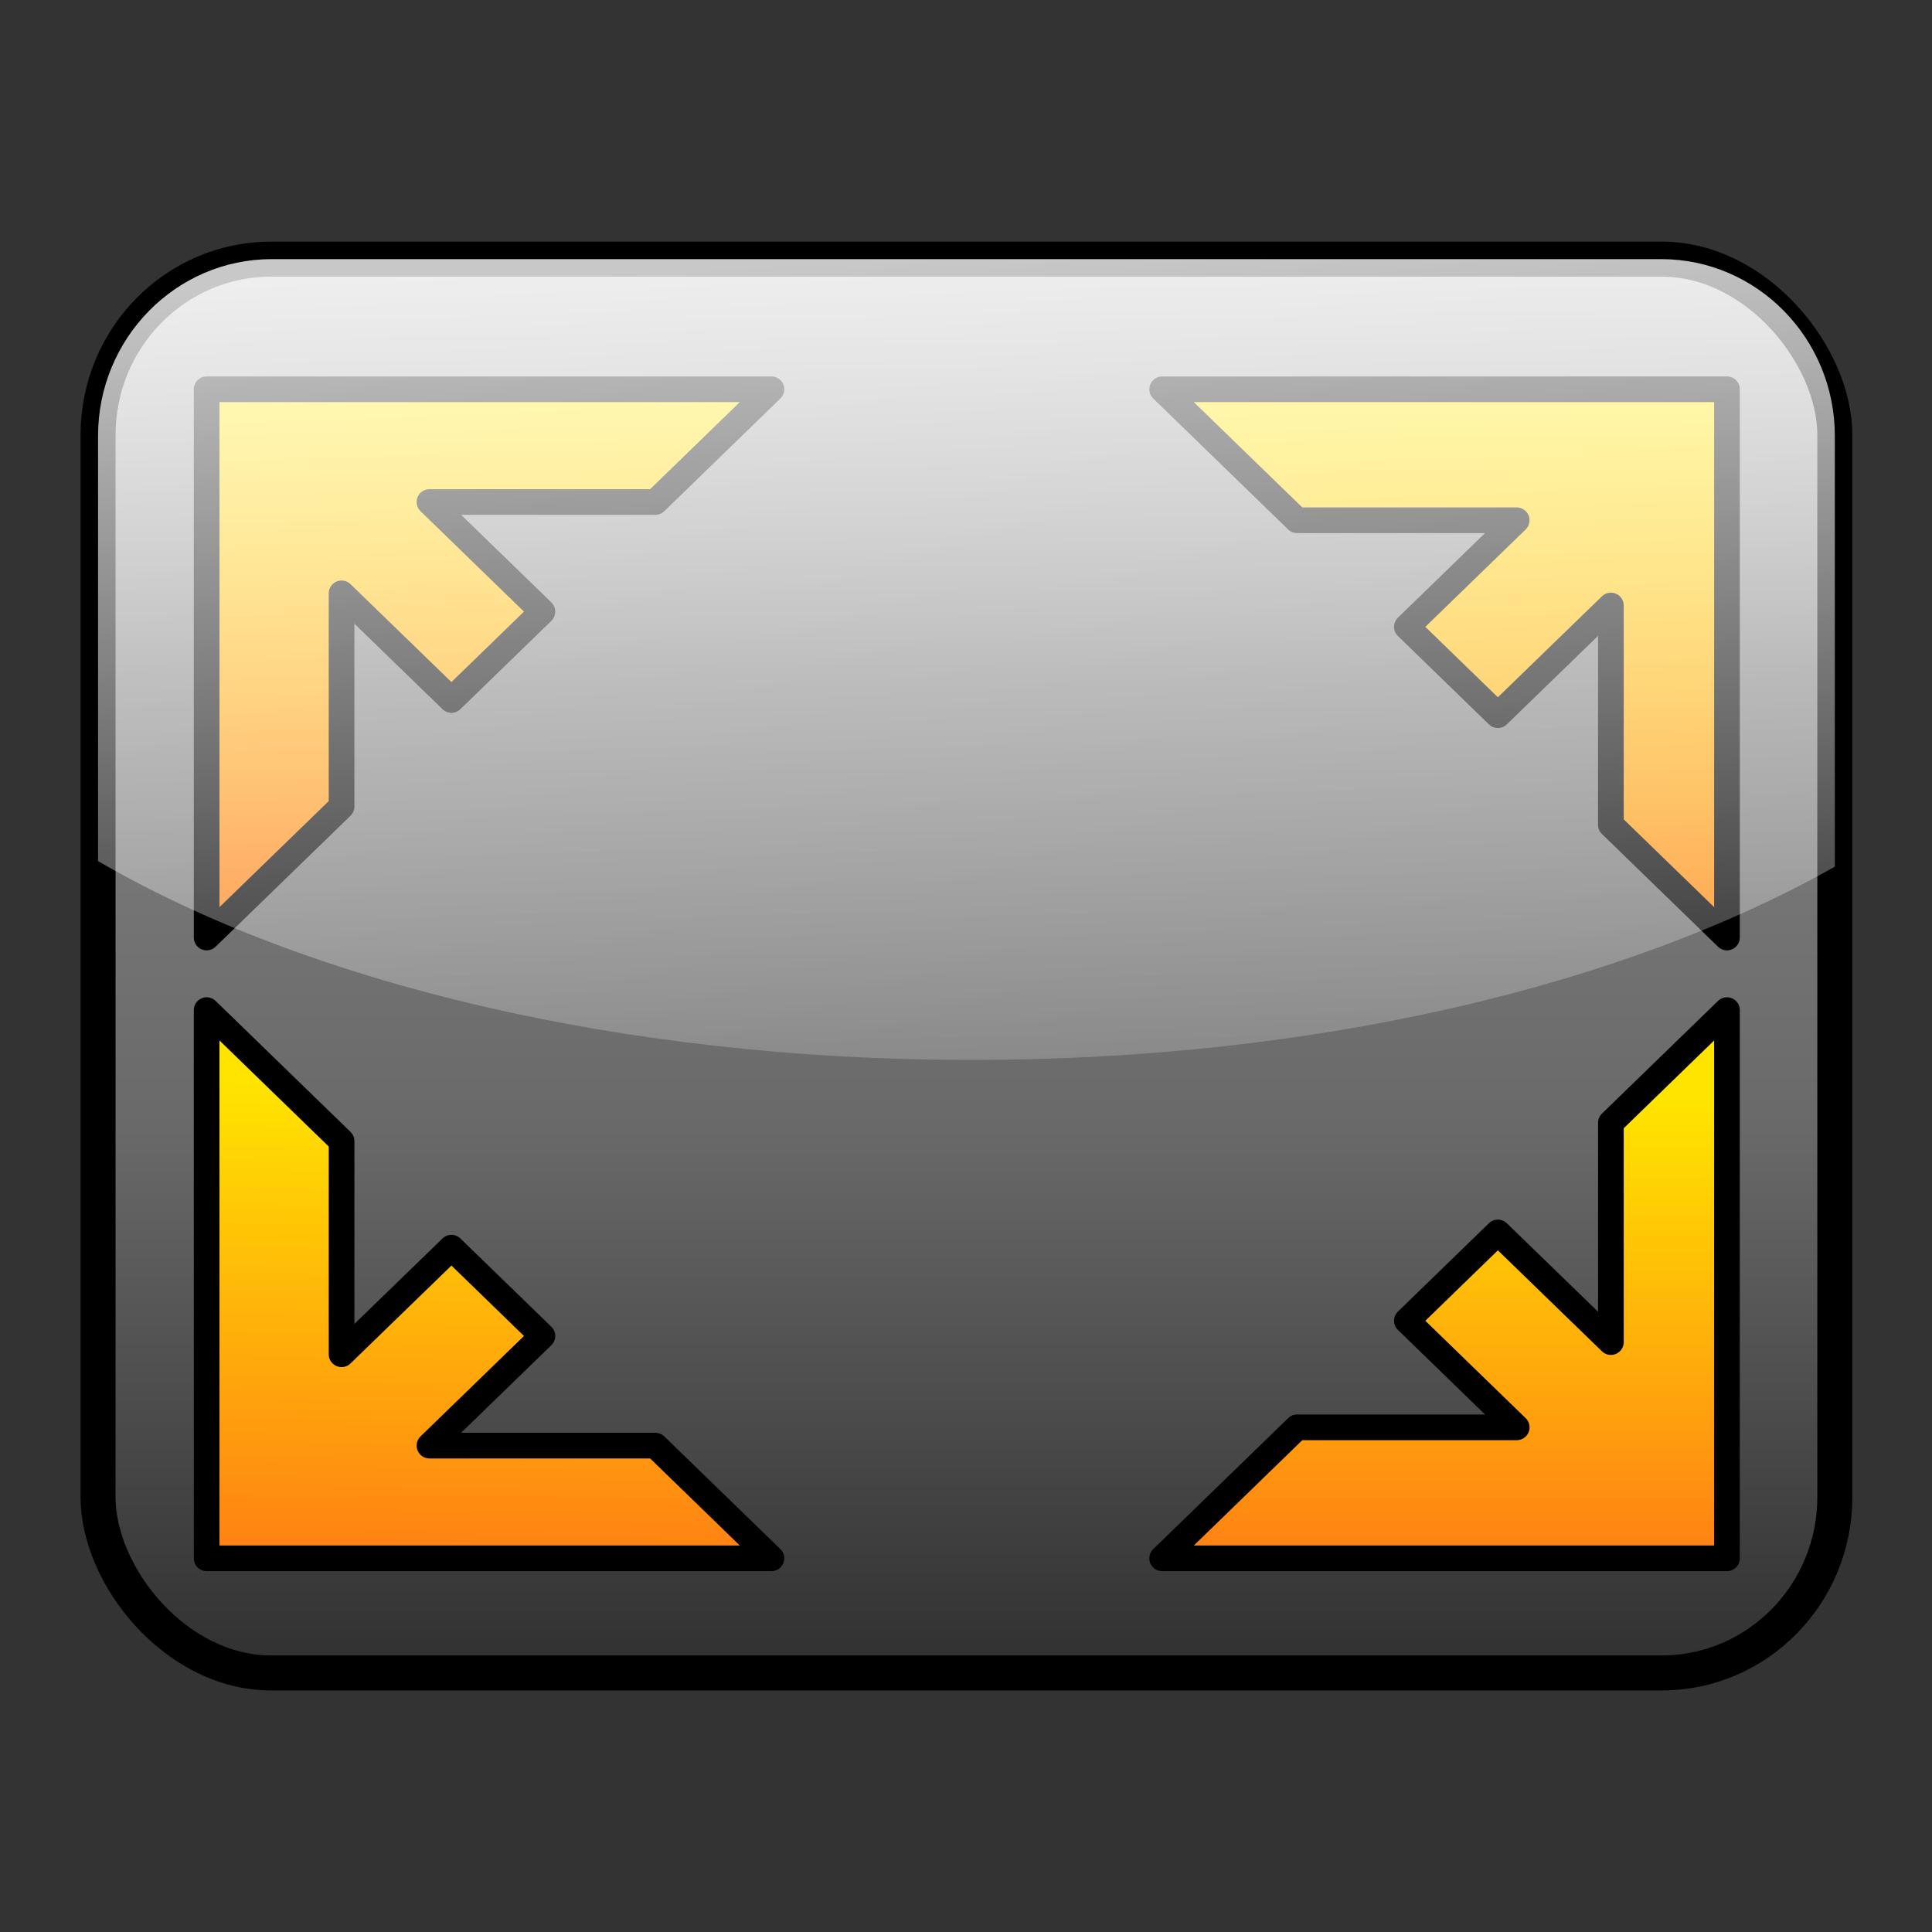 <?xml version="1.0" encoding="UTF-8" standalone="no"?>
<!-- Created with Inkscape (http://www.inkscape.org/) -->

<svg
   xmlns:dc="http://purl.org/dc/elements/1.1/"
   xmlns:cc="http://creativecommons.org/ns#"
   xmlns:rdf="http://www.w3.org/1999/02/22-rdf-syntax-ns#"
   xmlns:svg="http://www.w3.org/2000/svg"
   xmlns="http://www.w3.org/2000/svg"
   xmlns:xlink="http://www.w3.org/1999/xlink"
   xmlns:sodipodi="http://sodipodi.sourceforge.net/DTD/sodipodi-0.dtd"
   xmlns:inkscape="http://www.inkscape.org/namespaces/inkscape"
   version="1.0"
   width="24"
   height="24"
   id="svg2"
   inkscape:version="0.47pre2 r22153"
   sodipodi:docname="lc_fullscreen.svg">
  <rect width="100%" height="100%" fill="#333333" stroke="none"/>
  <sodipodi:namedview
     pagecolor="#ffffff"
     bordercolor="#666666"
     borderopacity="1"
     objecttolerance="10"
     gridtolerance="10"
     guidetolerance="10"
     inkscape:pageopacity="0"
     inkscape:pageshadow="2"
     inkscape:window-width="640"
     inkscape:window-height="480"
     id="namedview1046" />
  <defs
     id="defs4">
    <linearGradient
       id="linearGradient3463">
      <stop
         id="stop3465"
         style="stop-color:#323232;stop-opacity:1"
         offset="0" />
      <stop
         id="stop3467"
         style="stop-color:#696969;stop-opacity:1"
         offset="0.371" />
      <stop
         id="stop3469"
         style="stop-color:#7f7f7f;stop-opacity:1"
         offset="0.692" />
      <stop
         id="stop3471"
         style="stop-color:#b4b4b4;stop-opacity:1"
         offset="1" />
    </linearGradient>
    <linearGradient
       id="linearGradient3284">
      <stop
         id="stop3286"
         style="stop-color:#ffffff;stop-opacity:0.784"
         offset="0" />
      <stop
         id="stop3288"
         style="stop-color:#ffffff;stop-opacity:0.118"
         offset="1" />
    </linearGradient>
    <linearGradient
       id="linearGradient3398">
      <stop
         id="stop3400"
         style="stop-color:#ff8313;stop-opacity:1"
         offset="0" />
      <stop
         id="stop3402"
         style="stop-color:#ffe400;stop-opacity:1"
         offset="1" />
    </linearGradient>
    <linearGradient
       x1="2.379"
       y1="12.233"
       x2="2.315"
       y2="3.559"
       id="linearGradient3649"
       xlink:href="#linearGradient3398"
       gradientUnits="userSpaceOnUse"
       gradientTransform="matrix(0.604,0,0,0.676,1.833,2.661)" />
    <linearGradient
       x1="13.108"
       y1="5.03"
       x2="1.675"
       y2="5.083"
       id="linearGradient2513"
       xlink:href="#linearGradient3398"
       gradientUnits="userSpaceOnUse"
       gradientTransform="matrix(0,0.586,-0.697,0,23.693,4.123)" />
    <linearGradient
       x1="5.416"
       y1="3.437"
       x2="5.512"
       y2="11.94"
       id="linearGradient2519"
       xlink:href="#linearGradient3398"
       gradientUnits="userSpaceOnUse"
       gradientTransform="matrix(0.604,0,0,-0.676,1.833,21.533)" />
    <linearGradient
       x1="1.438"
       y1="8.251"
       x2="10.867"
       y2="8.251"
       id="linearGradient2521"
       xlink:href="#linearGradient3398"
       gradientUnits="userSpaceOnUse"
       gradientTransform="matrix(0,-0.586,-0.697,0,23.693,20.071)" />
    <linearGradient
       x1="11.602"
       y1="4"
       x2="12"
       y2="14.343"
       id="linearGradient5186"
       xlink:href="#linearGradient3284"
       gradientUnits="userSpaceOnUse"
       gradientTransform="matrix(1.079,0,0,1.098,-0.94,-1.172)" />
    <linearGradient
       x1="12"
       y1="19.778"
       x2="12"
       y2="3.8"
       id="linearGradient5189"
       xlink:href="#linearGradient3463"
       gradientUnits="userSpaceOnUse"
       gradientTransform="matrix(1.079,0,0,1.098,-0.94,-1.172)" />
  </defs>
  <g
     id="layer1">
    <rect
       width="21.575"
       height="17.563"
       rx="2.151"
       ry="2.184"
       x="1.218"
       y="3.219"
       id="rect3432"
       style="fill:url(#linearGradient5189);fill-opacity:1;stroke:#000000;stroke-width:0.435;stroke-linecap:round;stroke-linejoin:round;stroke-miterlimit:4;stroke-dasharray:none;stroke-dashoffset:8;stroke-opacity:1" />
    <path
       d="M 2.567,4.836 L 2.567,11.646 L 4.243,10.019 L 4.243,7.371 L 5.608,8.695 L 6.738,7.598 L 5.335,6.236 L 8.141,6.236 L 9.583,4.836 L 2.567,4.836 z"
       id="rect3625"
       style="opacity:1;fill:url(#linearGradient3649);fill-opacity:1;stroke:#000000;stroke-width:0.319;stroke-linecap:round;stroke-linejoin:round;stroke-miterlimit:4;stroke-dasharray:none;stroke-dashoffset:8;stroke-opacity:1" />
    <path
       d="M 21.453,4.836 L 14.437,4.836 L 16.113,6.463 L 18.841,6.463 L 17.477,7.787 L 18.607,8.884 L 20.011,7.522 L 20.011,10.246 L 21.453,11.646 L 21.453,4.836 z"
       id="path2511"
       style="opacity:1;fill:url(#linearGradient2513);fill-opacity:1;stroke:#000000;stroke-width:0.319;stroke-linecap:round;stroke-linejoin:round;stroke-miterlimit:4;stroke-dasharray:none;stroke-dashoffset:8;stroke-opacity:1" />
    <path
       d="M 2.567,19.358 L 2.567,12.548 L 4.243,14.175 L 4.243,16.823 L 5.608,15.499 L 6.738,16.596 L 5.335,17.958 L 8.141,17.958 L 9.583,19.358 L 2.567,19.358 z"
       id="path2515"
       style="opacity:1;fill:url(#linearGradient2519);fill-opacity:1;stroke:#000000;stroke-width:0.319;stroke-linecap:round;stroke-linejoin:round;stroke-miterlimit:4;stroke-dasharray:none;stroke-dashoffset:8;stroke-opacity:1" />
    <path
       d="M 21.453,19.358 L 14.437,19.358 L 16.113,17.731 L 18.841,17.731 L 17.477,16.407 L 18.607,15.31 L 20.011,16.672 L 20.011,13.948 L 21.453,12.548 L 21.453,19.358 z"
       id="path2517"
       style="opacity:1;fill:url(#linearGradient2521);fill-opacity:1;stroke:#000000;stroke-width:0.319;stroke-linecap:round;stroke-linejoin:round;stroke-miterlimit:4;stroke-dasharray:none;stroke-dashoffset:8;stroke-opacity:1" />
    <path
       d="M 3.375,3.219 C 2.184,3.219 1.218,4.205 1.218,5.414 L 1.218,10.697 C 3.816,12.207 7.712,13.167 12.073,13.167 C 16.362,13.167 20.196,12.233 22.793,10.766 L 22.793,5.414 C 22.793,4.205 21.827,3.219 20.636,3.219 L 3.375,3.219 z"
       id="rect3442"
       style="fill:url(#linearGradient5186);fill-opacity:1;stroke:none;stroke-width:0.4;stroke-linecap:round;stroke-linejoin:round;stroke-miterlimit:4;stroke-dasharray:none;stroke-dashoffset:8;stroke-opacity:1" />
  </g>
</svg>
